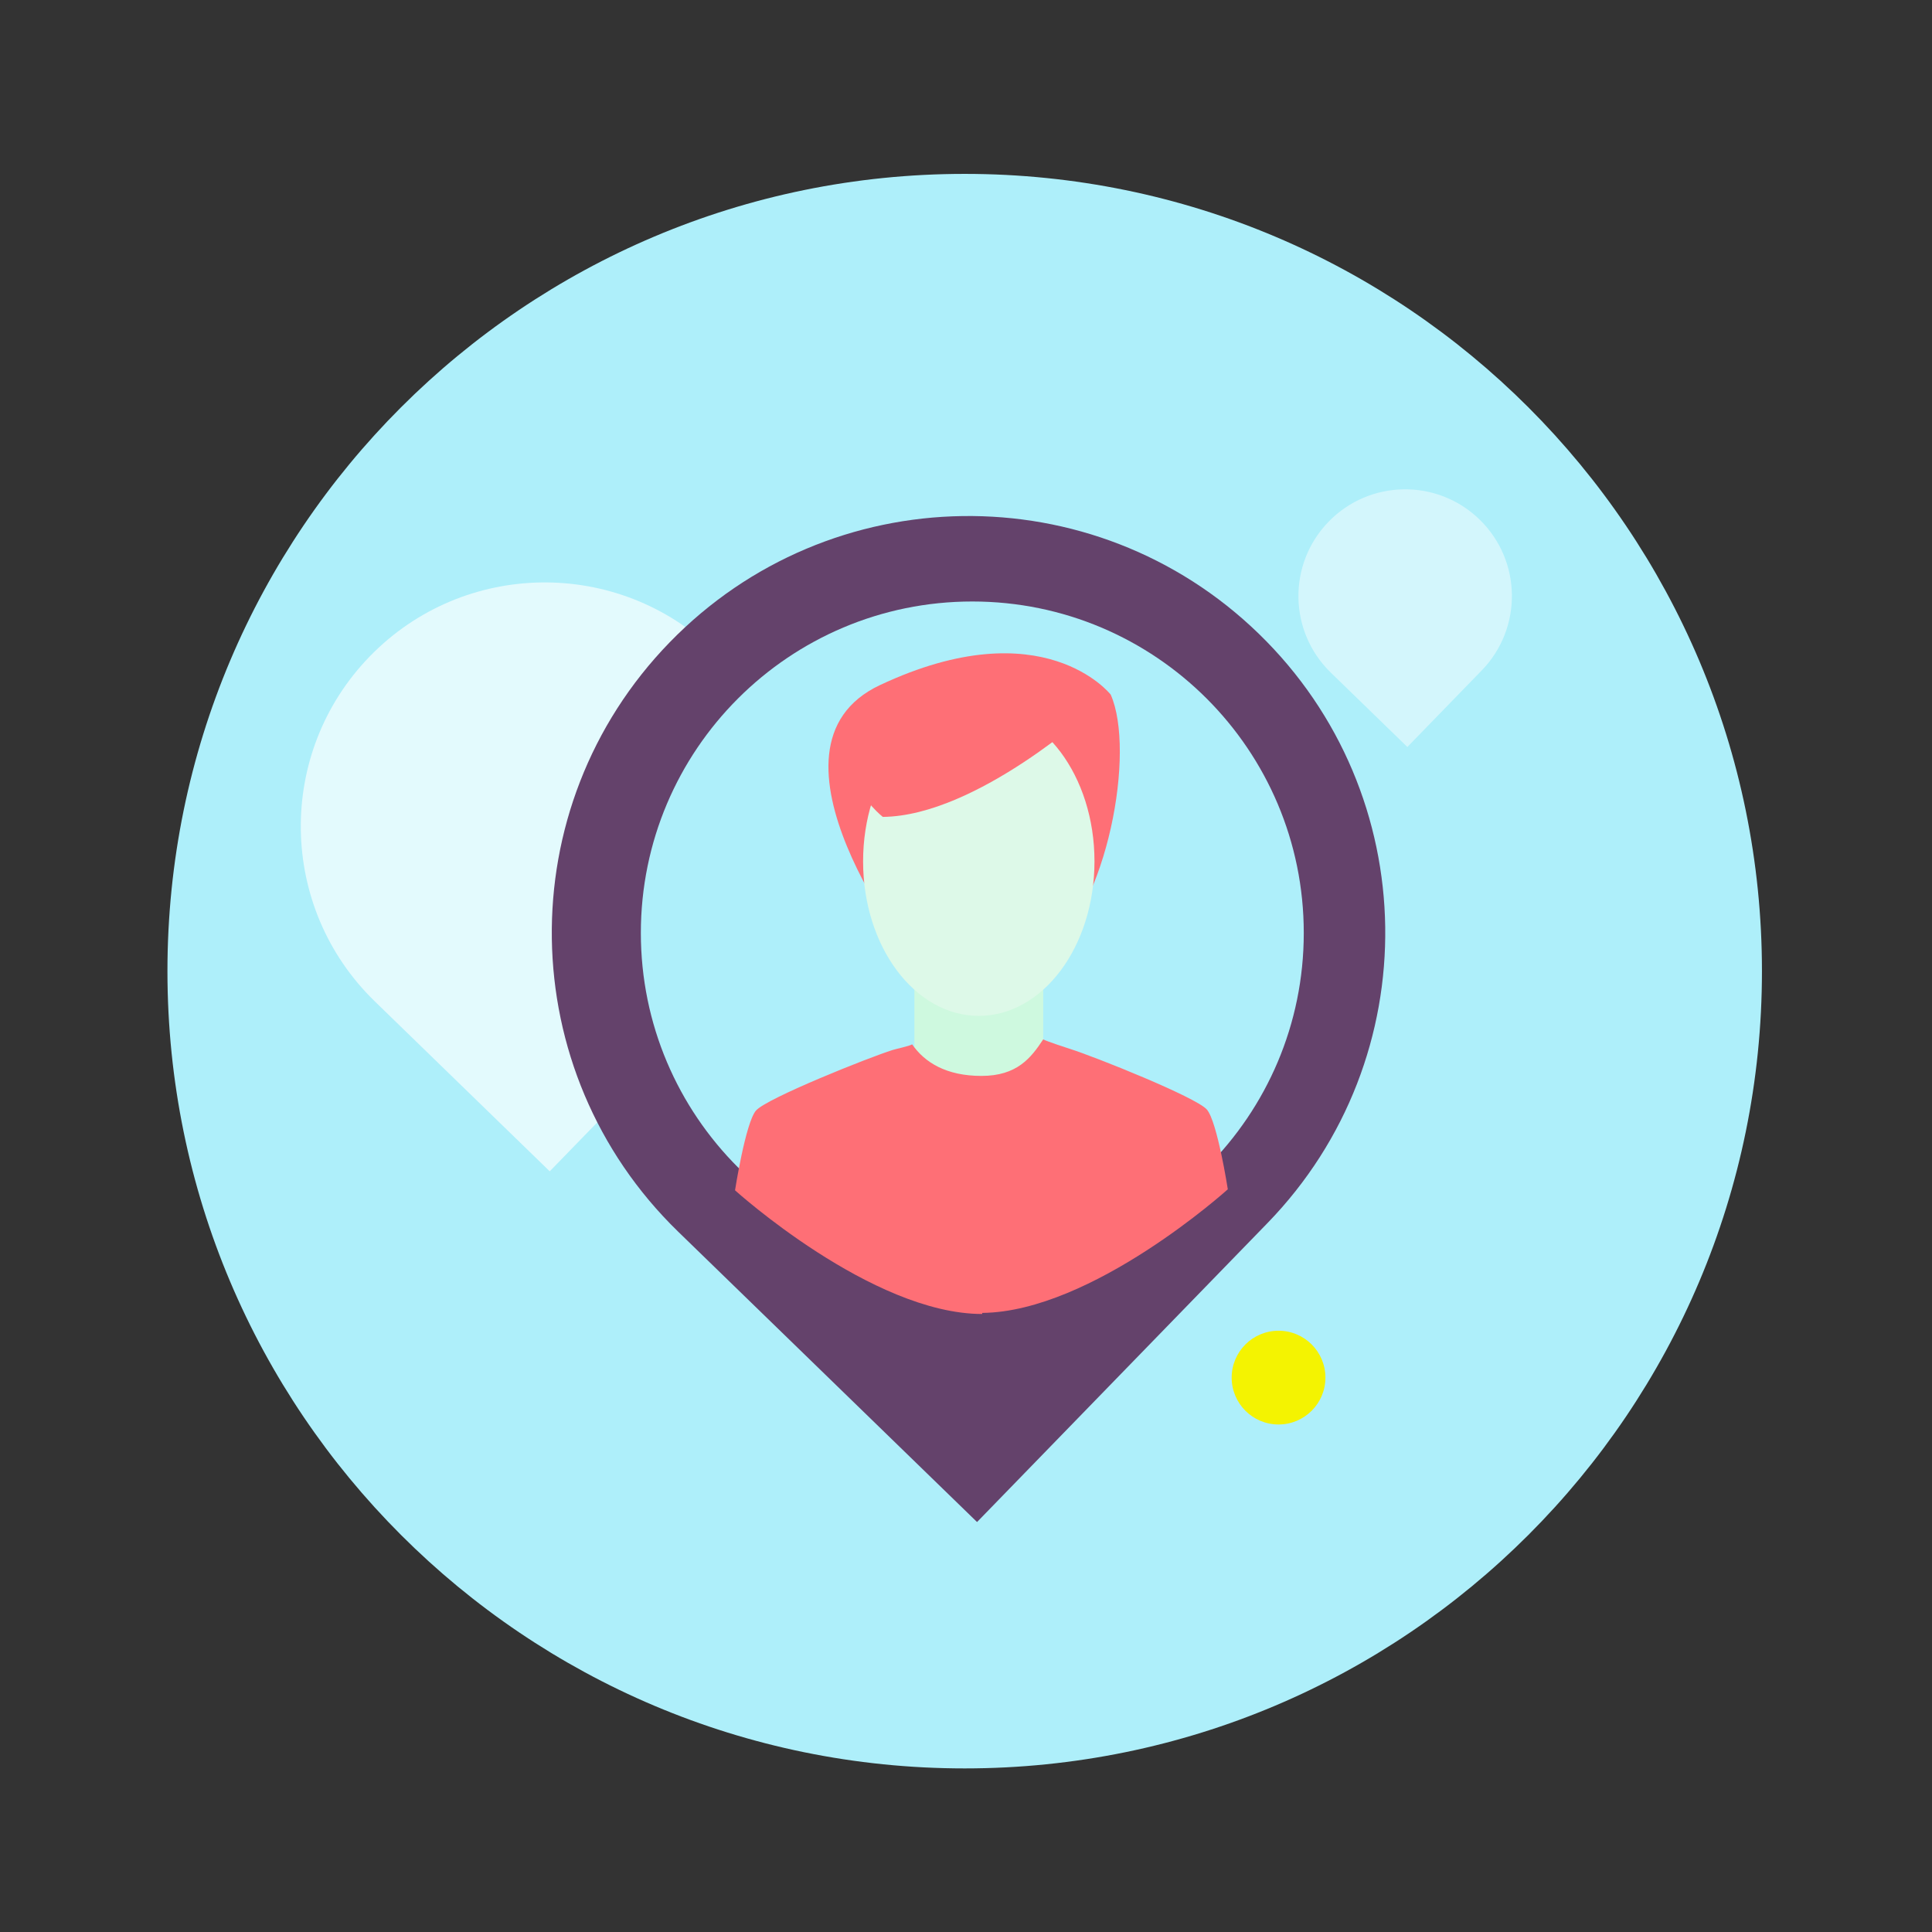 <?xml version="1.0" encoding="UTF-8"?>
<svg width="300px" height="300px" viewBox="0 0 300 300" version="1.1" xmlns="http://www.w3.org/2000/svg" xmlns:xlink="http://www.w3.org/1999/xlink">
    <rect x="0" y="0" width="300" height="300" fill="#333333" stroke="none"/>
    <!-- Generator: Sketch 55.2 (78181) - https://sketchapp.com -->
    <title>illustrations/playdates-2</title>
    <desc>Created with Sketch.</desc>
    <defs>
        <polygon id="path-1" points="0 247.598 247.596 247.598 247.596 0 0 0"></polygon>
    </defs>
    <g id="illustrations/playdates-2" stroke="none" stroke-width="1" fill="none" fill-rule="evenodd">
        <g id="Group-19" transform="translate(26, 27)">
            <path d="M123.797,0.001 C192.169,0.001 247.595,55.427 247.595,123.799 C247.595,192.172 192.169,247.598 123.797,247.598 C55.426,247.598 0,192.172 0,123.799 C0,55.427 55.426,0.001 123.797,0.001 Z" id="Fill-1" fill="#AEEFFA"></path>
            <path d="M85.756,127.713 C100.334,112.706 99.986,88.726 84.982,74.149 C69.976,59.571 45.995,59.919 31.418,74.924 C16.84,89.93 17.188,113.91 32.193,128.487 L59.363,154.882 L85.756,127.713 Z" id="Fill-3" fill="#FFFFFF" opacity="0.659"></path>
            <path d="M172.532,179.636 C176.552,179.636 179.811,182.895 179.811,186.915 C179.811,190.933 176.552,194.192 172.532,194.192 C168.512,194.192 165.253,190.933 165.253,186.915 C165.253,182.895 168.512,179.636 172.532,179.636 Z" id="Fill-5" fill="#F4F301"></path>
            <path d="M170.806,162.927 C195.708,137.293 195.116,96.326 169.481,71.423 C143.847,46.521 102.881,47.114 77.978,72.749 C53.075,98.382 53.669,139.35 79.302,164.251 L125.716,209.341 L170.806,162.927 Z" id="Fill-7" fill="#64426B"></path>
            <path d="M204.081,77.104 C210.459,70.537 210.307,60.045 203.742,53.667 C197.177,47.289 186.684,47.44 180.306,54.007 C173.928,60.572 174.079,71.063 180.645,77.443 L192.533,88.991 L204.081,77.104 Z" id="Fill-9" fill="#FFFFFF" opacity="0.456"></path>
            <path d="M124.98,169.336 C96.556,169.336 73.511,146.293 73.511,117.868 C73.511,89.442 96.556,66.399 124.98,66.399 C153.406,66.399 176.449,89.442 176.449,117.868 C176.449,146.293 153.406,169.336 124.98,169.336 Z" id="Fill-11" fill="#AEEFFA"></path>
            <mask id="mask-2" fill="white">
                <use xlink:href="#path-1"></use>
            </mask>
            <g id="Clip-14"></g>
            <polygon id="Fill-13" fill="#CEF9DF" mask="url(#mask-2)" points="115.986 145.461 135.988 145.461 135.988 115.866 115.986 115.866"></polygon>
            <path d="M113.134,118.411 L115.917,122.172 C115.917,122.172 89.949,89.102 110.647,79.378 C135.988,67.47 146.471,80.861 146.471,80.861 C150.337,89.612 146.049,113.699 136.356,121.428 L135.584,110.74 L113.134,118.411 Z" id="Fill-15" fill="#FE6F76" mask="url(#mask-2)"></path>
            <path d="M143.951,106.752 C143.951,120.002 135.908,130.743 125.987,130.743 C116.065,130.743 108.021,120.002 108.021,106.752 C108.021,93.501 116.065,82.76 125.987,82.76 C135.908,82.76 143.951,93.501 143.951,106.752" id="Fill-16" fill="#DDF9E8" mask="url(#mask-2)"></path>
            <path d="M143.923,82.953 C143.923,82.953 125.697,99.701 111.081,99.848 C111.081,99.848 98.925,90.299 114.916,83.875 C130.905,77.451 144.641,78.614 143.923,82.953" id="Fill-17" fill="#FE6F76" mask="url(#mask-2)"></path>
            <path d="M161.408,145.296 C159.784,143.391 143.874,137.041 140.186,135.884 C139.55,135.685 136.458,134.665 135.987,134.396 C134.101,137.261 131.934,140.067 126.395,140.067 C120.933,140.067 117.576,137.97 115.639,135.168 C115.152,135.454 113.272,135.833 112.605,136.043 C108.916,137.201 93.006,143.551 91.382,145.455 C89.76,147.36 88.136,157.83 88.136,157.83 C88.136,157.83 109.377,177.036 126.518,177.036 L126.518,176.87 C143.616,176.689 164.654,157.671 164.654,157.671 C164.654,157.671 163.032,147.201 161.408,145.296" id="Fill-18" fill="#FE6F76" mask="url(#mask-2)"></path>
        </g>
    </g>
</svg>